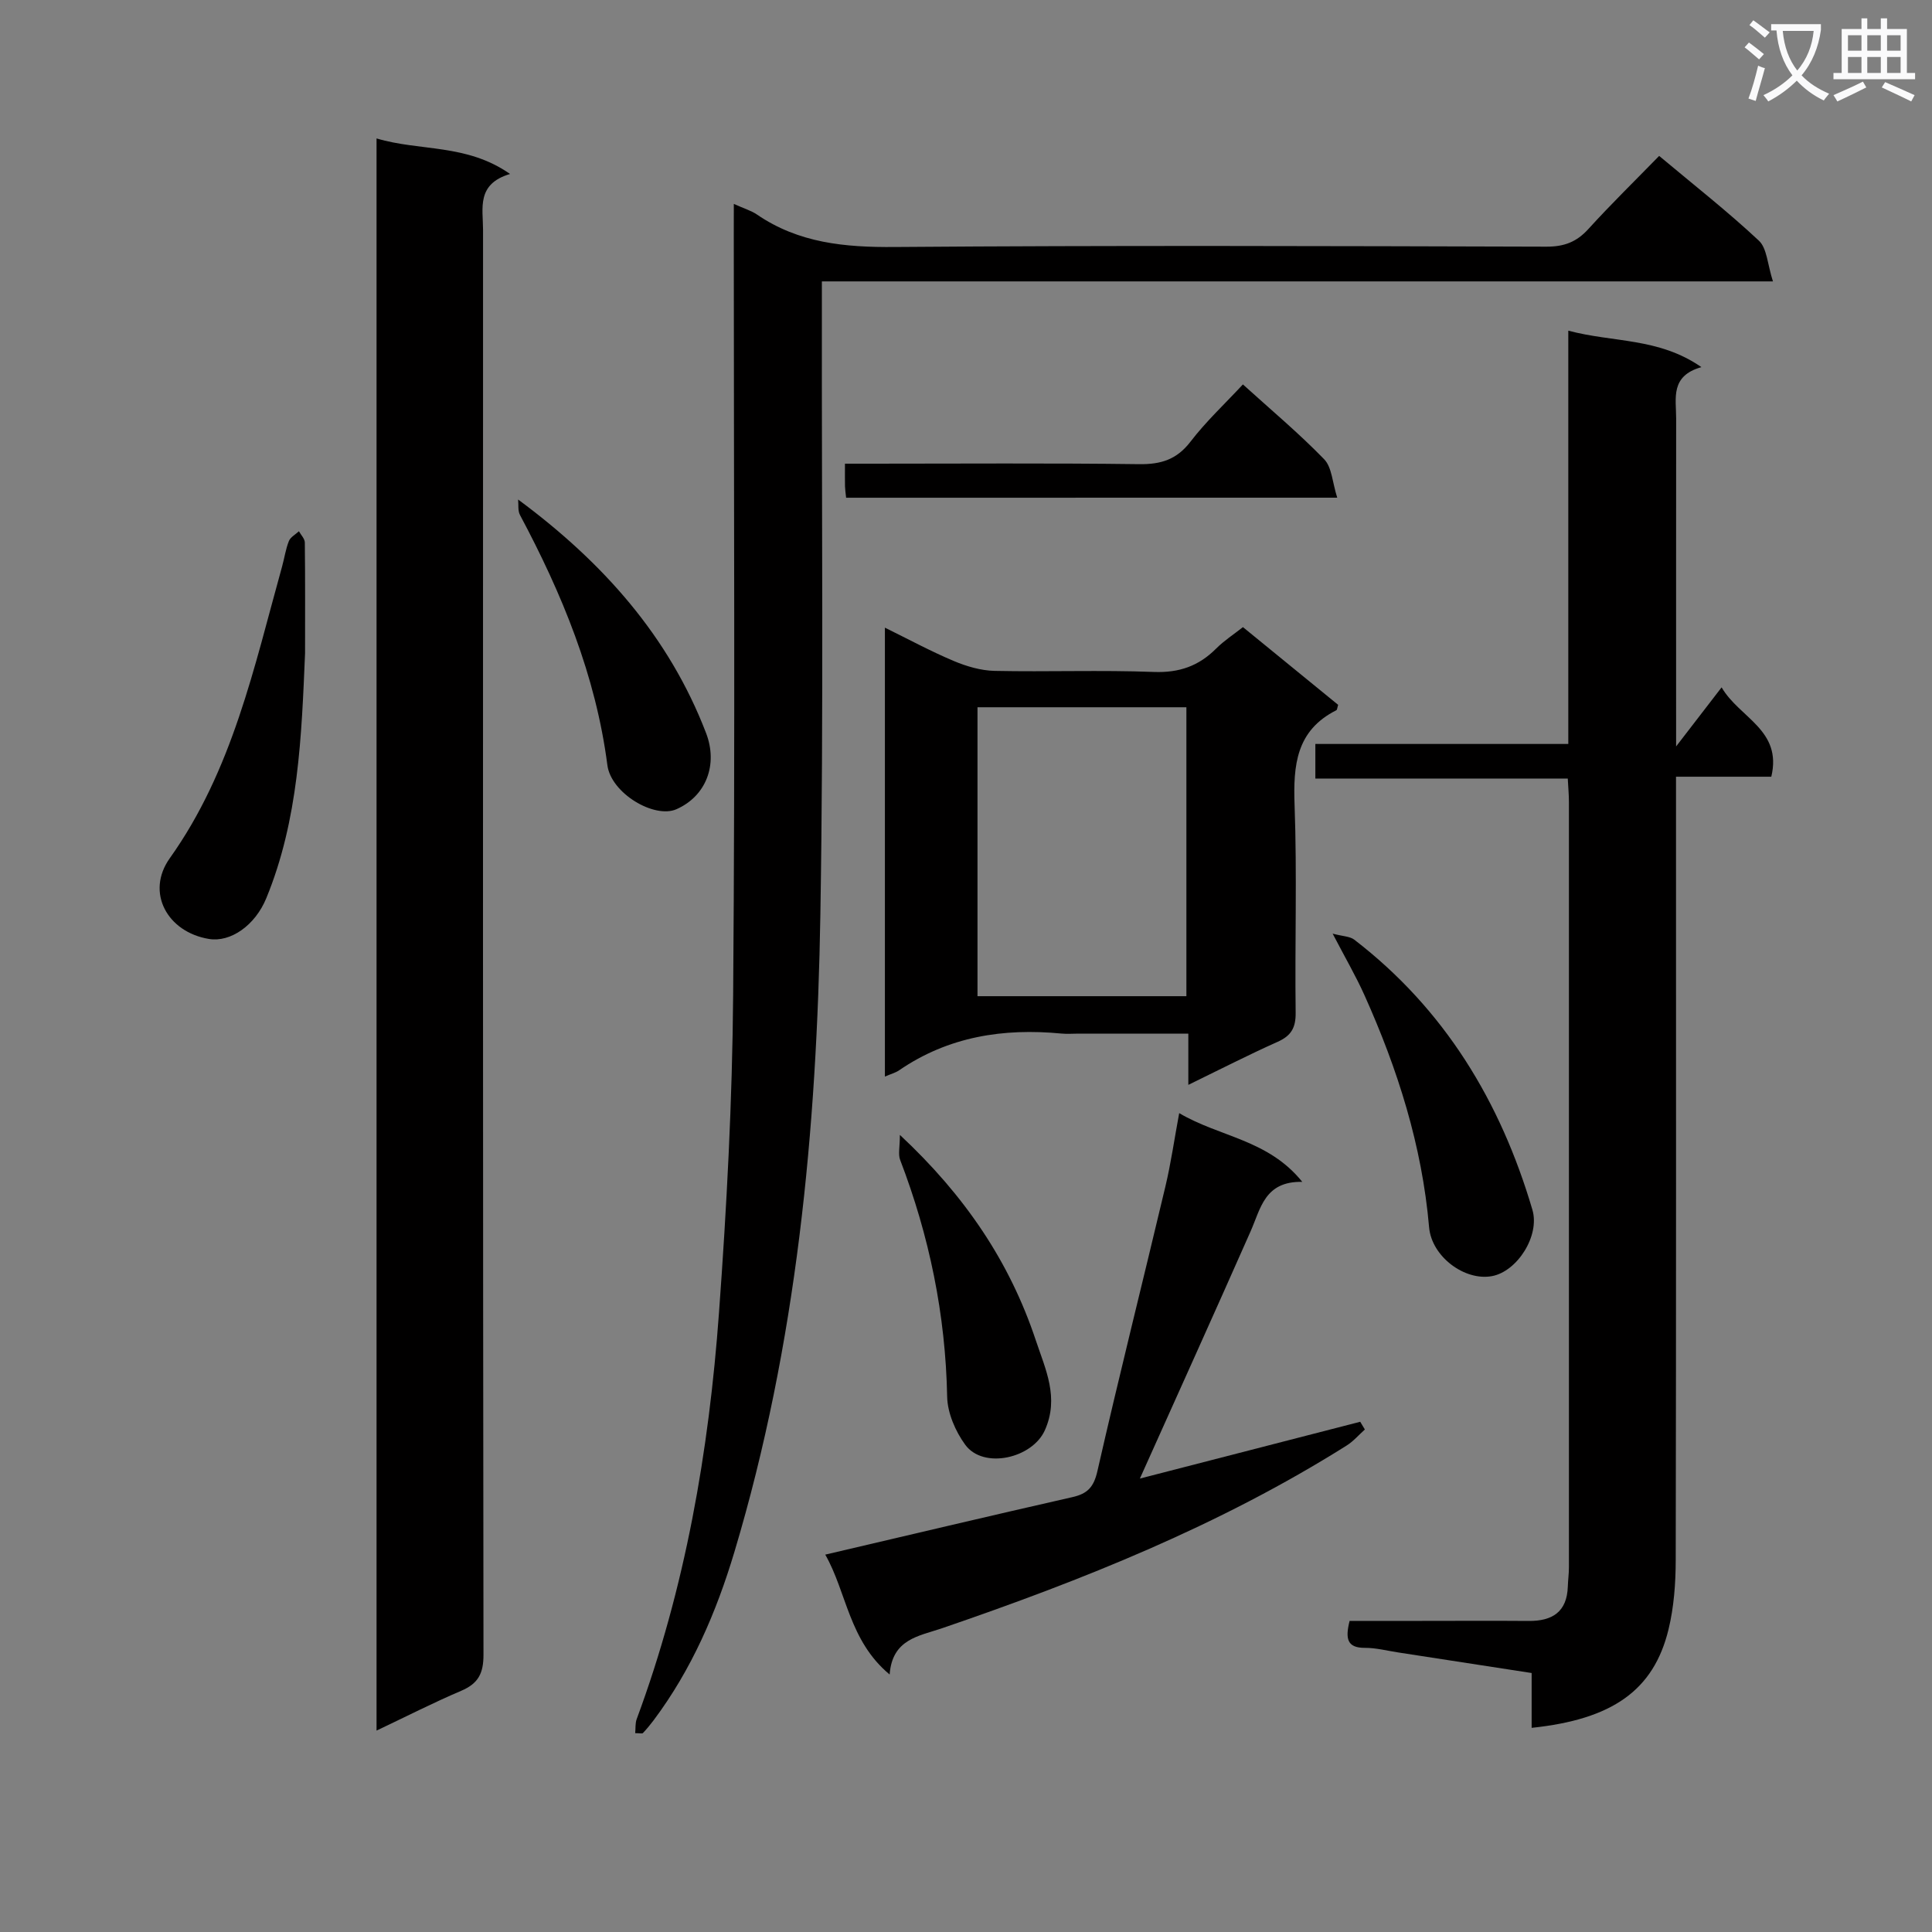 <svg enable-background="new 0 0 400 400" viewBox="0 0 400 400" xmlns="http://www.w3.org/2000/svg"><rect x="0" y="0" width="400" height="400" fill="#808080" stroke="none"/><path d="m362.1 8.8c1.1.8 2.1 1.6 3.1 2.4l-1 1.1c-1.3-1.1-2.3-2-3-2.5zm1.9 4.8c.5.2.9.4 1.4.5-.6 2.3-1.3 4.5-1.9 6.8l-1.5-.5c.8-2.1 1.4-4.3 2-6.8zm-1-9.4c1.3.9 2.4 1.8 3.4 2.5l-1 1.1c-1.4-1.2-2.4-2.1-3.2-2.6zm3.7 2.2v-1.4h10.3v1.2c-.5 3.6-1.8 6.8-4 9.4 1.5 1.6 3.4 2.8 5.7 3.8-.3.4-.7.8-1.1 1.4-2.3-1.1-4.1-2.5-5.6-4.1-1.6 1.6-3.6 3.1-5.9 4.3-.3-.5-.7-.9-1-1.3 2.4-1.1 4.4-2.5 6-4.1-1.9-2.5-3-5.6-3.3-9.3h-1.1zm8.8 0h-6.4c.3 3.3 1.3 6 3 8.2 2-2.3 3.1-5.1 3.4-8.2z" fill="#fafafb"/><path d="m385.3 3.8h1.3v2.2h2.8v-2.2h1.3v2.2h4.1v9.1h1.7v1.3h-16.9v-1.3h1.7v-9.1h4.1v-2.2zm.4 13.1.7 1.2c-1.8.9-3.8 1.9-6 2.9-.2-.4-.5-.8-.8-1.3 2.3-1 4.3-1.9 6.1-2.8zm-3.1-6.4h2.8v-3.2h-2.8zm0 4.6h2.8v-3.3h-2.8zm4-4.6h2.8v-3.2h-2.8zm0 4.6h2.8v-3.3h-2.8zm3.7 1.9c2.1.9 4.1 1.8 6.1 2.7l-.7 1.3c-2.2-1.1-4.2-2-6.1-2.9zm3.2-9.7h-2.8v3.2h2.8zm-2.8 7.8h2.8v-3.3h-2.8z" fill="#fafafb"/><g fill="#010000"><path d="m356.44 142.31c3.7 6.36 12.6 8.79 10.29 18.5-6.21 0-12.61 0-19.73 0v6.3c0 51.98.04 103.95-.06 155.93-.01 4.78-.37 9.69-1.49 14.31-3.07 12.62-11.63 18.63-28.34 20.38 0-3.61 0-7.2 0-11.35-9.42-1.45-18.53-2.86-27.63-4.26-2.29-.35-4.59-.96-6.88-.95-3.72.02-4.1-1.91-3.18-5.58h14.59c7.5 0 14.99-.05 22.49.01 4.88.04 7.93-1.86 8.1-7.13.04-1.33.23-2.65.23-3.98.01-52.81.01-105.62 0-158.43 0-1.46-.14-2.93-.24-4.87-17.48 0-34.72 0-52.26 0 0-2.55 0-4.61 0-7.16h52.37c0-28.53 0-56.59 0-85.57 9.32 2.49 18.69 1.4 27.56 7.55-6.5 1.82-5.23 6.48-5.23 10.61-.02 20.49-.01 40.98-.01 61.47v6.45c3.49-4.54 6.14-7.97 9.42-12.23z"/><path d="m77.96 358.3c0-110.29 0-219.7 0-329.64 9.02 2.7 18.61 1.04 27.64 7.36-7.02 2.08-5.59 7.13-5.59 11.59-.02 98.32-.04 196.65.09 294.97.01 3.92-1.11 5.99-4.63 7.49-5.76 2.45-11.35 5.31-17.51 8.23z"/><path d="m151.93 42.22c2.13.96 3.59 1.38 4.78 2.19 8.65 5.92 18.21 6.81 28.47 6.73 45-.35 90-.2 134.99-.07 3.65.01 6.24-.96 8.68-3.65 4.68-5.15 9.66-10.01 14.66-15.14 7.3 6.11 14.24 11.55 20.65 17.55 1.69 1.58 1.77 4.9 2.91 8.43-66.23 0-131.27 0-196.91 0v6.05c-.06 41.66.38 83.34-.31 124.99-.73 44.63-4.9 88.93-17.79 131.98-3.74 12.49-8.85 24.36-16.73 34.88-.69.92-1.43 1.81-2.22 2.65-.15.16-.61.02-1.6.02.1-1.02-.01-2.04.31-2.91 10.07-27.16 14.95-55.43 17.04-84.15 1.6-21.88 2.76-43.84 2.93-65.78.42-52.49.13-104.99.13-157.49.01-1.82.01-3.64.01-6.28z"/><path d="m246.03 224.61c0-3.85 0-6.91 0-10.61-7.88 0-15.31 0-22.75 0-1.17 0-2.34.1-3.49-.01-12.05-1.16-23.42.6-33.63 7.6-.77.53-1.73.77-2.95 1.3 0-31.02 0-61.58 0-92.94 4.89 2.4 9.46 4.88 14.23 6.89 2.66 1.12 5.64 2 8.5 2.06 10.98.23 21.98-.2 32.95.22 5.25.2 9.3-1.23 12.9-4.84 1.63-1.63 3.6-2.91 5.55-4.44 6.69 5.47 13.23 10.81 19.71 16.09-.19.58-.19 1.02-.38 1.12-8.32 4.19-8.94 11.39-8.64 19.67.52 14.3.04 28.63.22 42.94.04 3.12-.92 4.79-3.76 6.05-6 2.68-11.86 5.69-18.46 8.9zm-43.65-78.18v59.82h43.25c0-20.08 0-39.82 0-59.82-14.56 0-28.8 0-43.25 0z"/><path d="m282.58 295.96c-1.25 1.12-2.37 2.44-3.77 3.32-26.17 16.48-54.65 27.86-83.77 37.83-4.8 1.64-10.31 2.21-10.85 9.58-8.46-7.04-8.87-17.02-13.33-24.82 17.32-4.05 34.21-8.06 51.14-11.9 3.15-.71 4.45-2.06 5.21-5.41 4.48-19.69 9.42-39.29 14.08-58.94 1.14-4.79 1.83-9.69 2.85-15.16 8.38 4.96 18.4 5.44 25.48 14.23-7.8-.15-8.6 5.51-10.7 10.25-7.51 16.99-15.17 33.91-22.92 51.18 14.9-3.84 30.26-7.8 45.62-11.76.32.53.64 1.06.96 1.6z"/><path d="m63.16 135.22c-.72 17.17-1.34 34.49-8.03 50.75-2.32 5.64-7.4 9.17-11.87 8.43-8.61-1.41-13.15-9.63-8.11-16.71 12.98-18.23 17.44-39.52 23.25-60.39.49-1.76.74-3.6 1.41-5.28.33-.82 1.36-1.36 2.08-2.03.42.77 1.21 1.55 1.22 2.33.09 7.64.05 15.27.05 22.9z"/><path d="m275.91 193.3c2.1.56 3.57.55 4.48 1.25 18.71 14.39 30.29 33.55 36.88 55.93 1.58 5.37-3.14 12.76-8.38 13.73-5.65 1.04-12.48-4.04-13.01-10.11-1.46-16.87-6.49-32.72-13.38-48.05-1.76-3.93-3.94-7.66-6.59-12.75z"/><path d="m175.18 103.05c-.11-1.05-.21-1.69-.23-2.34-.03-1.32-.01-2.65-.01-4.71h5.46c18.48 0 36.95-.14 55.43.1 4.53.06 7.8-.94 10.66-4.67 3.2-4.18 7.11-7.82 10.84-11.84 5.87 5.32 11.62 10.13 16.82 15.49 1.62 1.67 1.7 4.82 2.71 7.96-34.54.01-67.9.01-101.68.01z"/><path d="m107.27 103.42c17.61 13.03 31.24 28.37 38.91 48.34 2.51 6.53.03 13.06-6.13 15.78-4.56 2.01-13.54-3.28-14.3-9.13-2.41-18.57-9.38-35.45-18.09-51.78-.48-.89-.28-2.14-.39-3.21z"/><path d="m186.31 234.97c13.5 12.6 22.74 26.3 28.14 42.52 2.01 6.04 4.89 11.88 1.88 18.62-2.6 5.83-12.72 8.15-16.49 3.01-2.03-2.78-3.67-6.57-3.74-9.93-.33-16.98-3.68-33.26-9.74-49.06-.44-1.17-.05-2.66-.05-5.16z"/></g></svg>